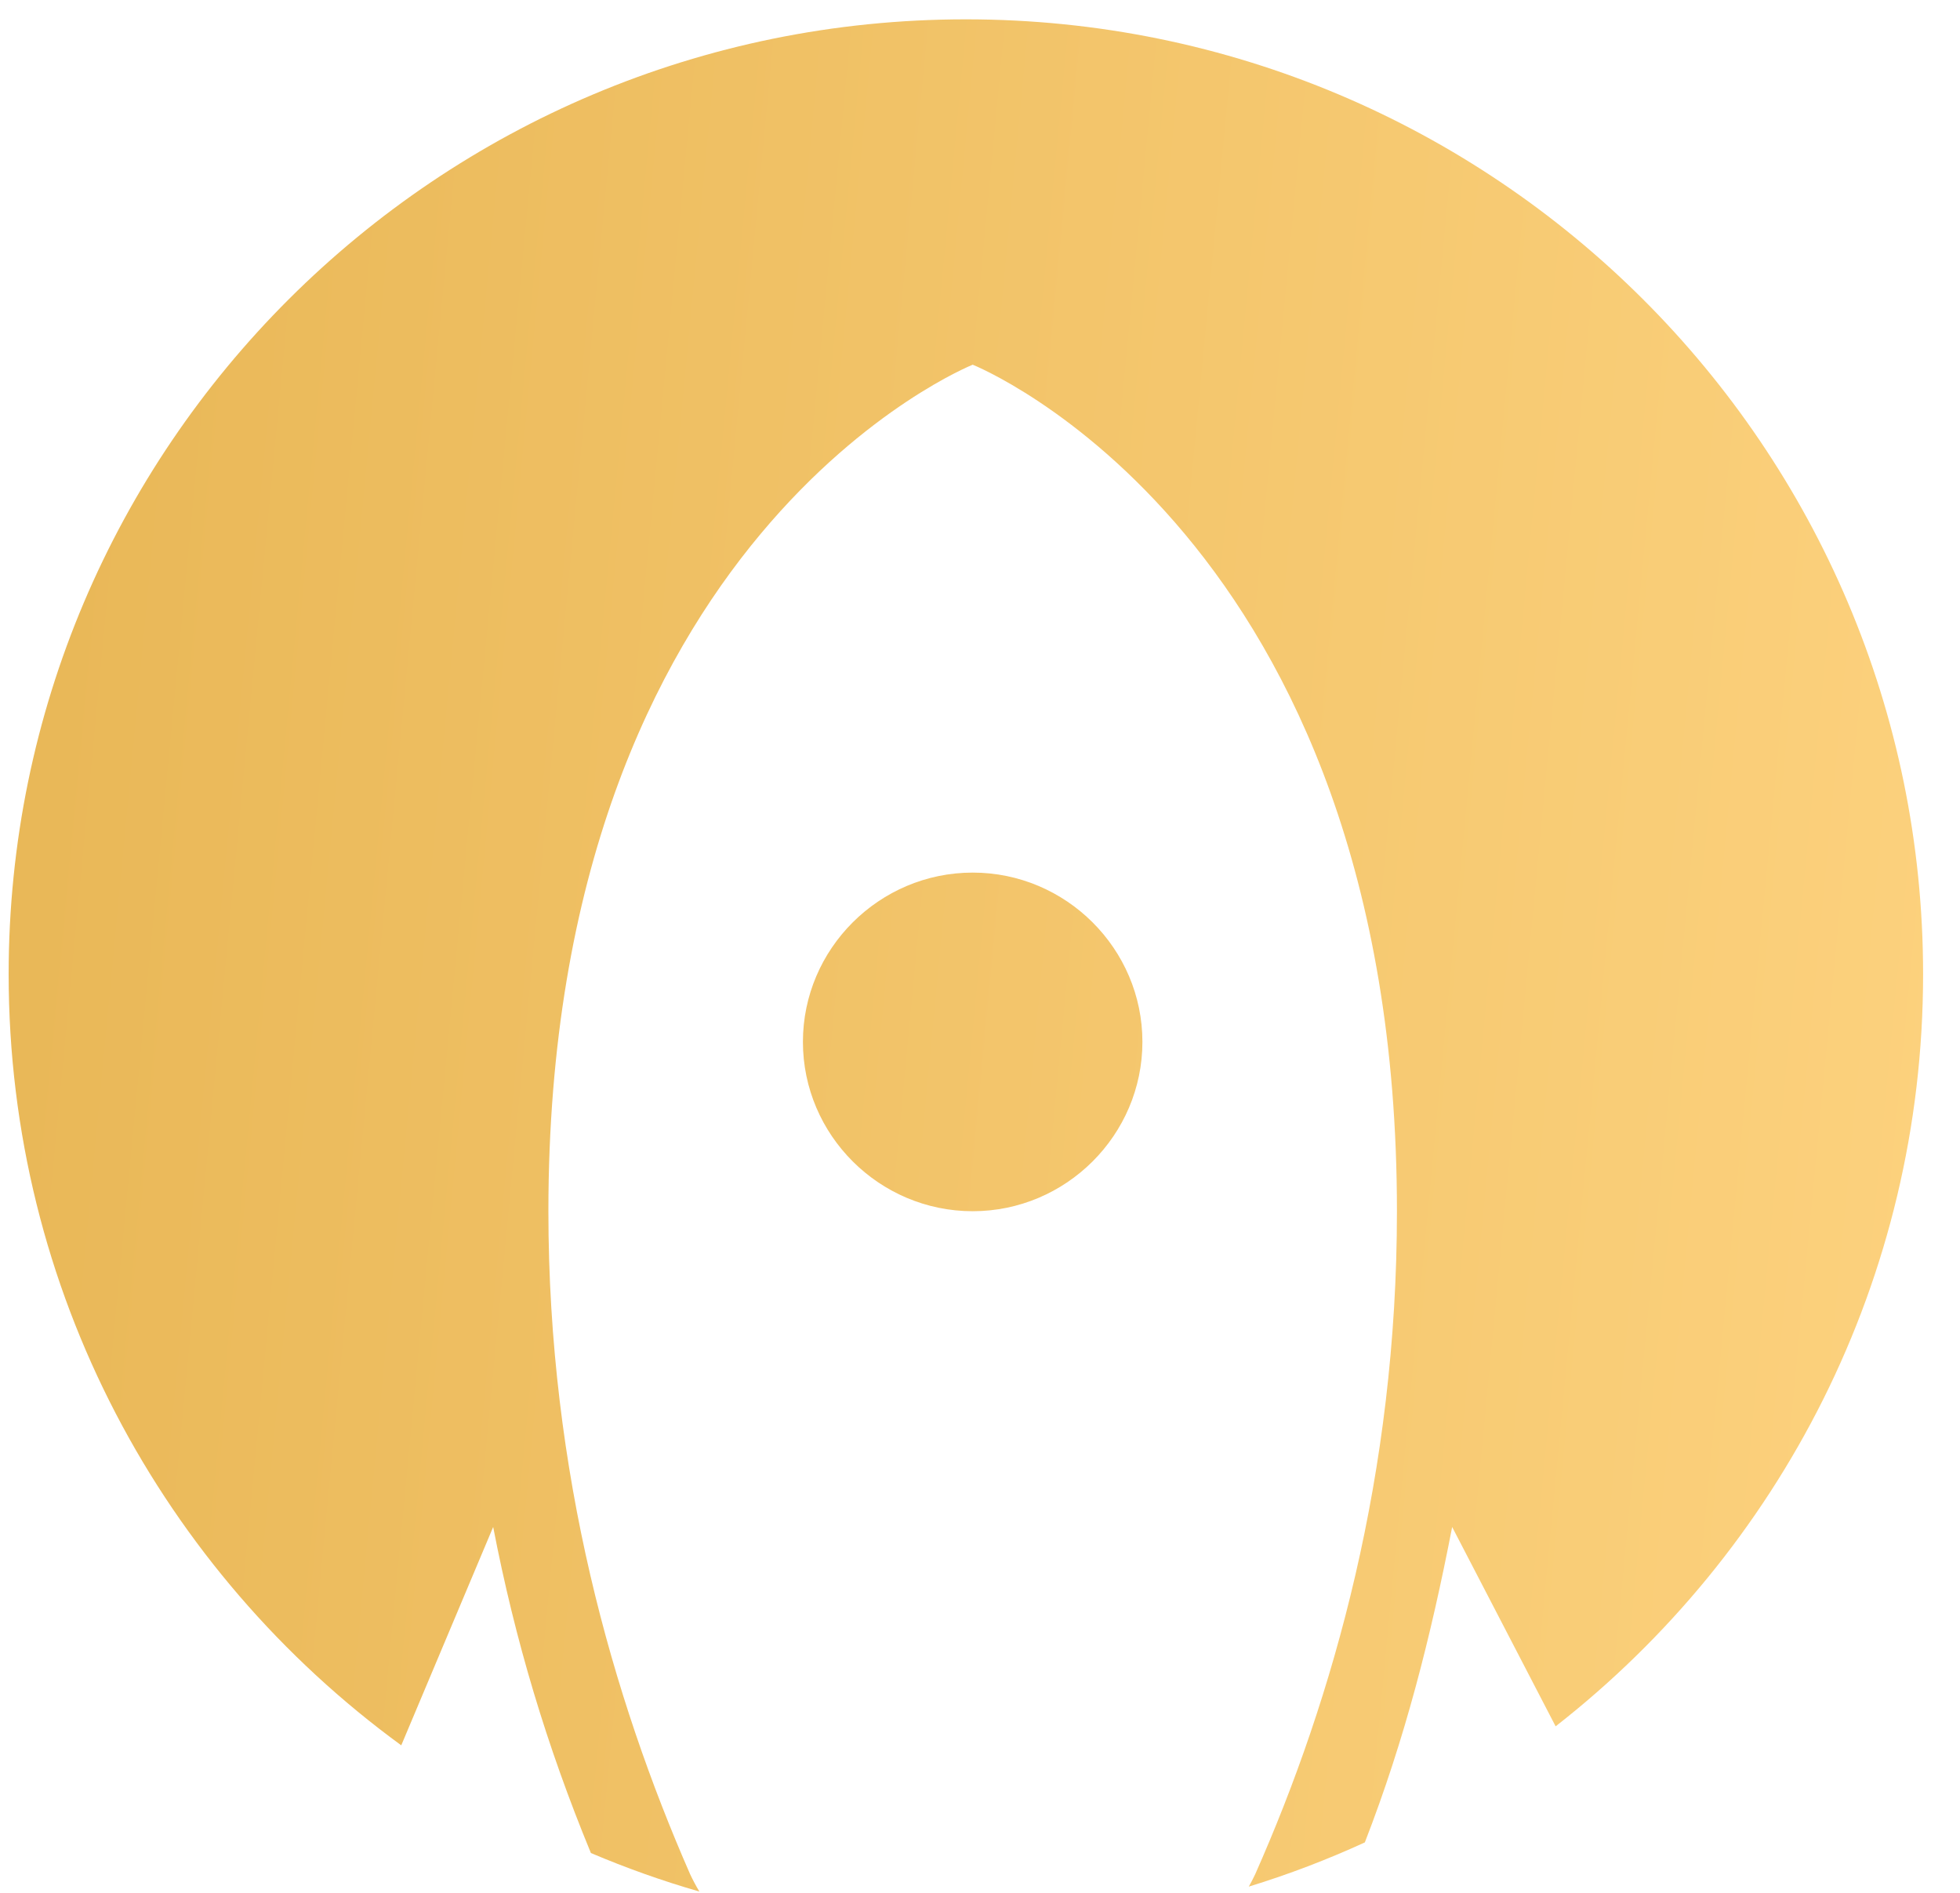 <svg width="29" height="28" viewBox="0 0 29 28" fill="none" xmlns="http://www.w3.org/2000/svg">
<path fill-rule="evenodd" clip-rule="evenodd" d="M28.454 14.411C28.454 18.929 26.327 22.951 23.017 25.537L21.486 22.588C21.173 24.205 20.788 25.726 20.194 27.254C19.64 27.508 19.067 27.727 18.477 27.908C18.511 27.848 18.543 27.786 18.573 27.722C19.728 25.117 20.669 21.799 20.669 17.917C20.669 7.899 14.392 5.395 14.392 5.395C14.392 5.395 8.114 7.899 8.114 17.917C8.114 21.799 9.068 25.117 10.21 27.722C10.252 27.812 10.298 27.898 10.348 27.981C9.799 27.823 9.263 27.632 8.743 27.411C8.09 25.83 7.62 24.261 7.297 22.588L5.937 25.818C2.415 23.248 0.128 19.096 0.128 14.411C0.128 6.61 6.469 0.286 14.291 0.286C22.113 0.286 28.454 6.61 28.454 14.411ZM14.392 17.917C15.773 17.917 16.903 16.79 16.903 15.412C16.903 14.035 15.773 12.908 14.392 12.908C13.01 12.908 11.88 14.035 11.88 15.412C11.88 16.79 13.01 17.917 14.392 17.917Z" fill="url(#paint0_linear_2269_13696)"/>
<defs>
<linearGradient id="paint0_linear_2269_13696" x1="93.75" y1="34.987" x2="-39.419" y2="22.299" gradientUnits="userSpaceOnUse">
<stop offset="0.084" stop-color="#D2992A"/>
<stop offset="0.464" stop-color="#FFD583"/>
<stop offset="0.97" stop-color="#D2992A"/>
</linearGradient>
</defs>
</svg>
